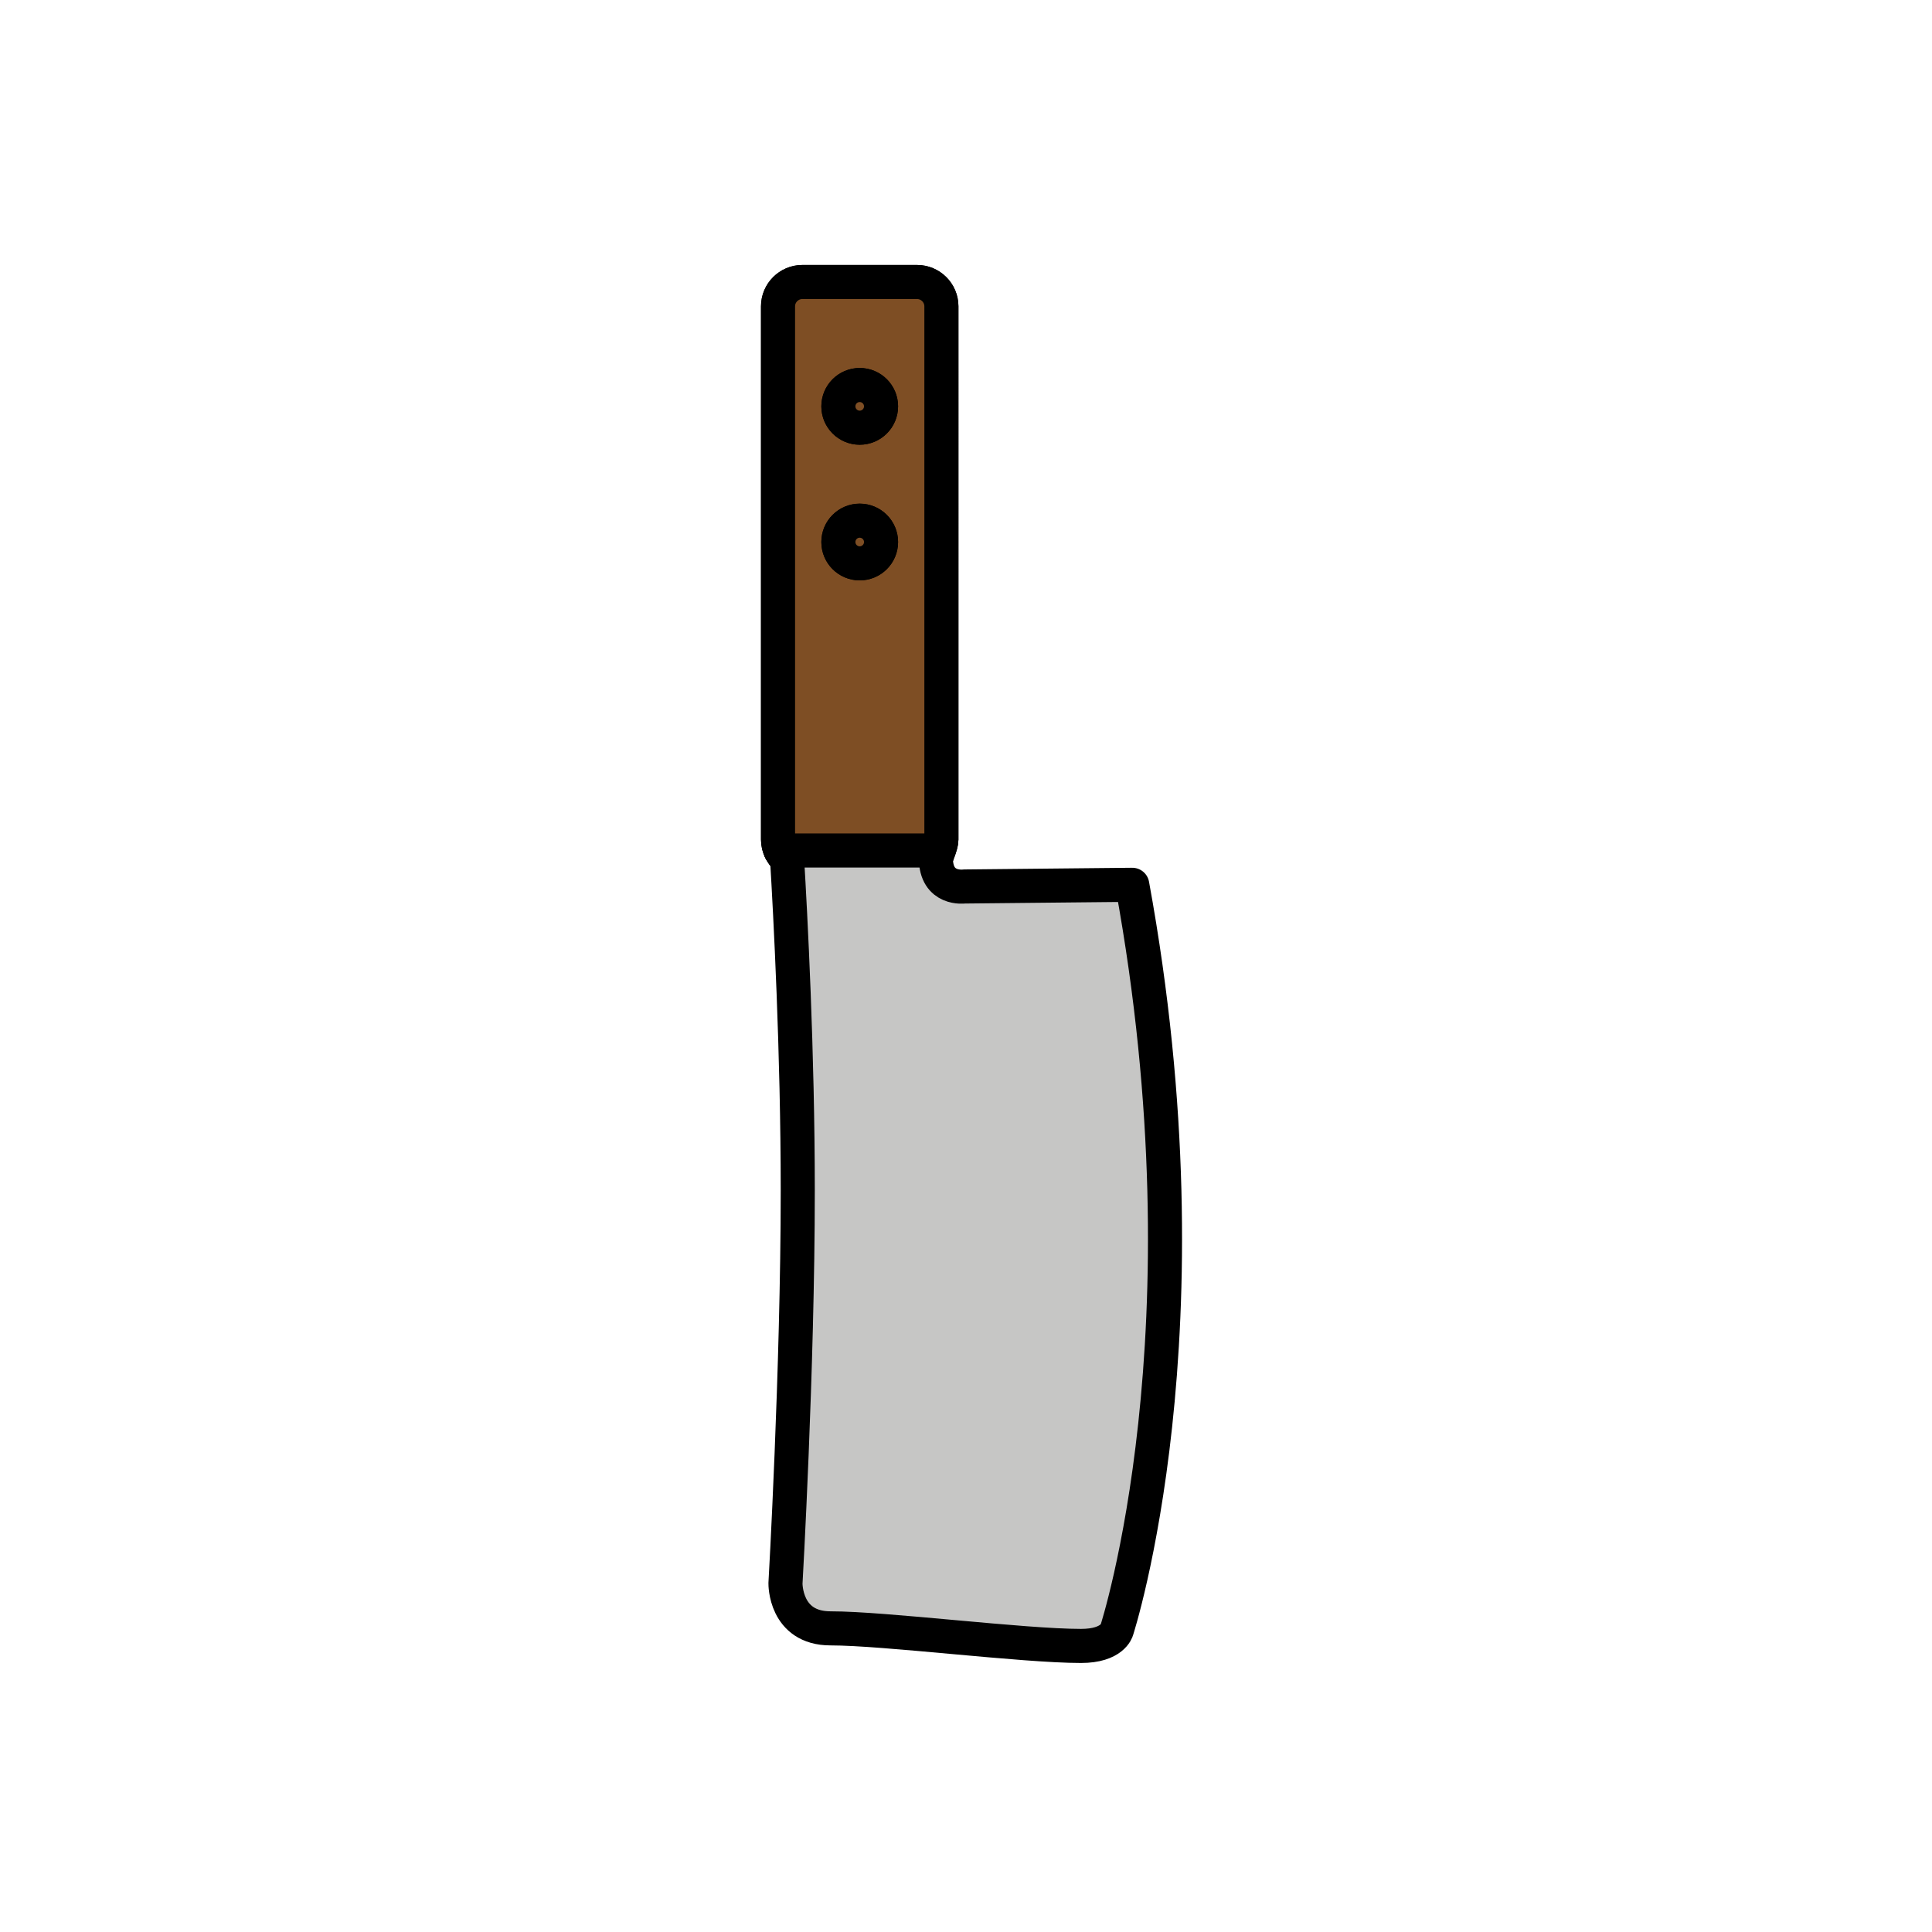<?xml version="1.0" encoding="utf-8"?>
<!-- Generator: Adobe Illustrator 16.0.0, SVG Export Plug-In . SVG Version: 6.00 Build 0)  -->
<!DOCTYPE svg PUBLIC "-//W3C//DTD SVG 1.1//EN" "http://www.w3.org/Graphics/SVG/1.1/DTD/svg11.dtd">
<svg version="1.1" xmlns="http://www.w3.org/2000/svg" xmlns:xlink="http://www.w3.org/1999/xlink" x="0px" y="0px"
	 width="453.543px" height="453.543px" viewBox="0 0 453.543 453.543" enable-background="new 0 0 453.543 453.543"
	 xml:space="preserve">
<g id="kvadrat" display="none">
	
		<rect x="-11.954" y="-453.543" display="inline" fill="none" stroke="#BD1622" stroke-width="0.336" stroke-miterlimit="10" width="453.543" height="453.543"/>
</g>
<g id="Layer_1" display="none">
</g>
<g id="Layer_2">
	<g id="rdeča7bela">
	</g>
	<g>
		
			<path fill="#C6C6C5" stroke="#000000" stroke-width="8" stroke-linecap="round" stroke-linejoin="round" stroke-miterlimit="10" d="
			M265.8,207.709l-6.815,0.067l-32.636,0.33c0,0-6.644,0.926-6.644-6.646c0-0.263,1.29-3.004,1.29-4.356V71.907
			c0-3.137-2.566-5.705-5.705-5.705h-5.289H192.42h-4.069c-3.139,0-5.706,2.568-5.706,5.705v125.197
			c0,1.782,0.829,3.374,2.115,4.424c0.779,12.897,2.516,45.378,2.516,77.973c0,41.985-2.883,92.186-2.883,92.186
			s-0.198,10.577,10.577,10.577c12.847,0,45.037,4.125,58.807,4.125c7.417,0,8.386-3.693,8.386-3.693S285.015,312.563,265.8,207.709
			z"/>
		
			<path fill="#C8C8C8" stroke="#000000" stroke-width="8" stroke-linecap="round" stroke-linejoin="round" stroke-miterlimit="10" d="
			M183.256,199.655c0.003,0.005,0.006,0.01,0.009,0.016C183.262,199.666,183.259,199.661,183.256,199.655L183.256,199.655z"/>
		
			<path fill="#C8C8C8" stroke="#000000" stroke-width="8" stroke-linecap="round" stroke-linejoin="round" stroke-miterlimit="10" d="
			M219.824,201.077c-0.002,0.005-0.003,0.009-0.006,0.015C219.821,201.086,219.822,201.082,219.824,201.077z"/>
		
			<path fill="#C8C8C8" stroke="#000000" stroke-width="8" stroke-linecap="round" stroke-linejoin="round" stroke-miterlimit="10" d="
			M219.72,201.382c-0.009,0.035-0.015,0.062-0.015,0.078C219.705,201.444,219.71,201.417,219.72,201.382z"/>
		
			<path fill="#C8C8C8" stroke="#000000" stroke-width="8" stroke-linecap="round" stroke-linejoin="round" stroke-miterlimit="10" d="
			M219.762,201.25c-0.014,0.039-0.022,0.069-0.031,0.099C219.739,201.319,219.748,201.289,219.762,201.25z"/>
		
			<path fill="#C8C8C8" stroke="#000000" stroke-width="8" stroke-linecap="round" stroke-linejoin="round" stroke-miterlimit="10" d="
			M183.94,200.705c-0.009-0.012-0.02-0.022-0.029-0.034C183.92,200.683,183.931,200.693,183.94,200.705z"/>
		
			<path fill="#C8C8C8" stroke="#000000" stroke-width="8" stroke-linecap="round" stroke-linejoin="round" stroke-miterlimit="10" d="
			M184.76,201.528c-0.157-0.128-0.307-0.265-0.45-0.409C184.453,201.263,184.604,201.4,184.76,201.528z"/>
		
			<path fill="#7E4E24" stroke="#000000" stroke-width="8" stroke-linecap="round" stroke-linejoin="round" stroke-miterlimit="10" d="
			M183.911,200.671c-0.248-0.309-0.465-0.645-0.646-1C183.446,200.027,183.662,200.363,183.911,200.671z"/>
		
			<path fill="#7E4E24" stroke="#000000" stroke-width="8" stroke-linecap="round" stroke-linejoin="round" stroke-miterlimit="10" d="
			M184.311,201.119c-0.13-0.132-0.253-0.271-0.37-0.414C184.058,200.848,184.18,200.988,184.311,201.119z"/>
		
			<path fill="#7E4E24" stroke="#000000" stroke-width="8" stroke-linecap="round" stroke-linejoin="round" stroke-miterlimit="10" d="
			M219.818,201.092c-0.021,0.058-0.041,0.112-0.057,0.158C219.778,201.204,219.797,201.15,219.818,201.092z"/>
		
			<path fill="#7E4E24" stroke="#000000" stroke-width="8" stroke-linecap="round" stroke-linejoin="round" stroke-miterlimit="10" d="
			M219.824,201.077c0.319-0.858,1.171-2.874,1.171-3.973V71.907c0-3.137-2.566-5.705-5.705-5.705h-5.289H192.42h-4.069
			c-3.139,0-5.706,2.568-5.706,5.705v125.197c0,0.917,0.223,1.782,0.611,2.551h37.106
			C220.157,200.224,219.949,200.739,219.824,201.077z M201.818,132.248c-2.765,0-5.007-2.241-5.007-5.006
			c0-2.768,2.242-5.008,5.007-5.008c2.769,0,5.01,2.241,5.01,5.008C206.828,130.007,204.587,132.248,201.818,132.248z
			 M201.818,100.401c-2.765,0-5.007-2.244-5.007-5.009s2.242-5.009,5.007-5.009c2.769,0,5.01,2.245,5.01,5.009
			S204.587,100.401,201.818,100.401z"/>
		
			<path fill="#7E4E24" stroke="#000000" stroke-width="8" stroke-linecap="round" stroke-linejoin="round" stroke-miterlimit="10" d="
			M219.73,201.349c-0.003,0.01-0.008,0.024-0.011,0.034C219.723,201.373,219.728,201.359,219.73,201.349z"/>
		
			<path fill="#7E4E24" stroke="#000000" stroke-width="8" stroke-linecap="round" stroke-linejoin="round" stroke-miterlimit="10" d="
			M201.818,122.233c-2.765,0-5.007,2.241-5.007,5.008c0,2.766,2.242,5.006,5.007,5.006c2.769,0,5.01-2.241,5.01-5.006
			C206.828,124.474,204.587,122.233,201.818,122.233z"/>
		
			<path fill="#7E4E24" stroke="#000000" stroke-width="8" stroke-linecap="round" stroke-linejoin="round" stroke-miterlimit="10" d="
			M201.818,90.383c-2.765,0-5.007,2.245-5.007,5.009s2.242,5.009,5.007,5.009c2.769,0,5.01-2.244,5.01-5.009
			S204.587,90.383,201.818,90.383z"/>
	</g>
</g>
<g id="pivot">
	<circle fill="none" cx="228.066" cy="378.532" r="7.857"/>
</g>
</svg>
